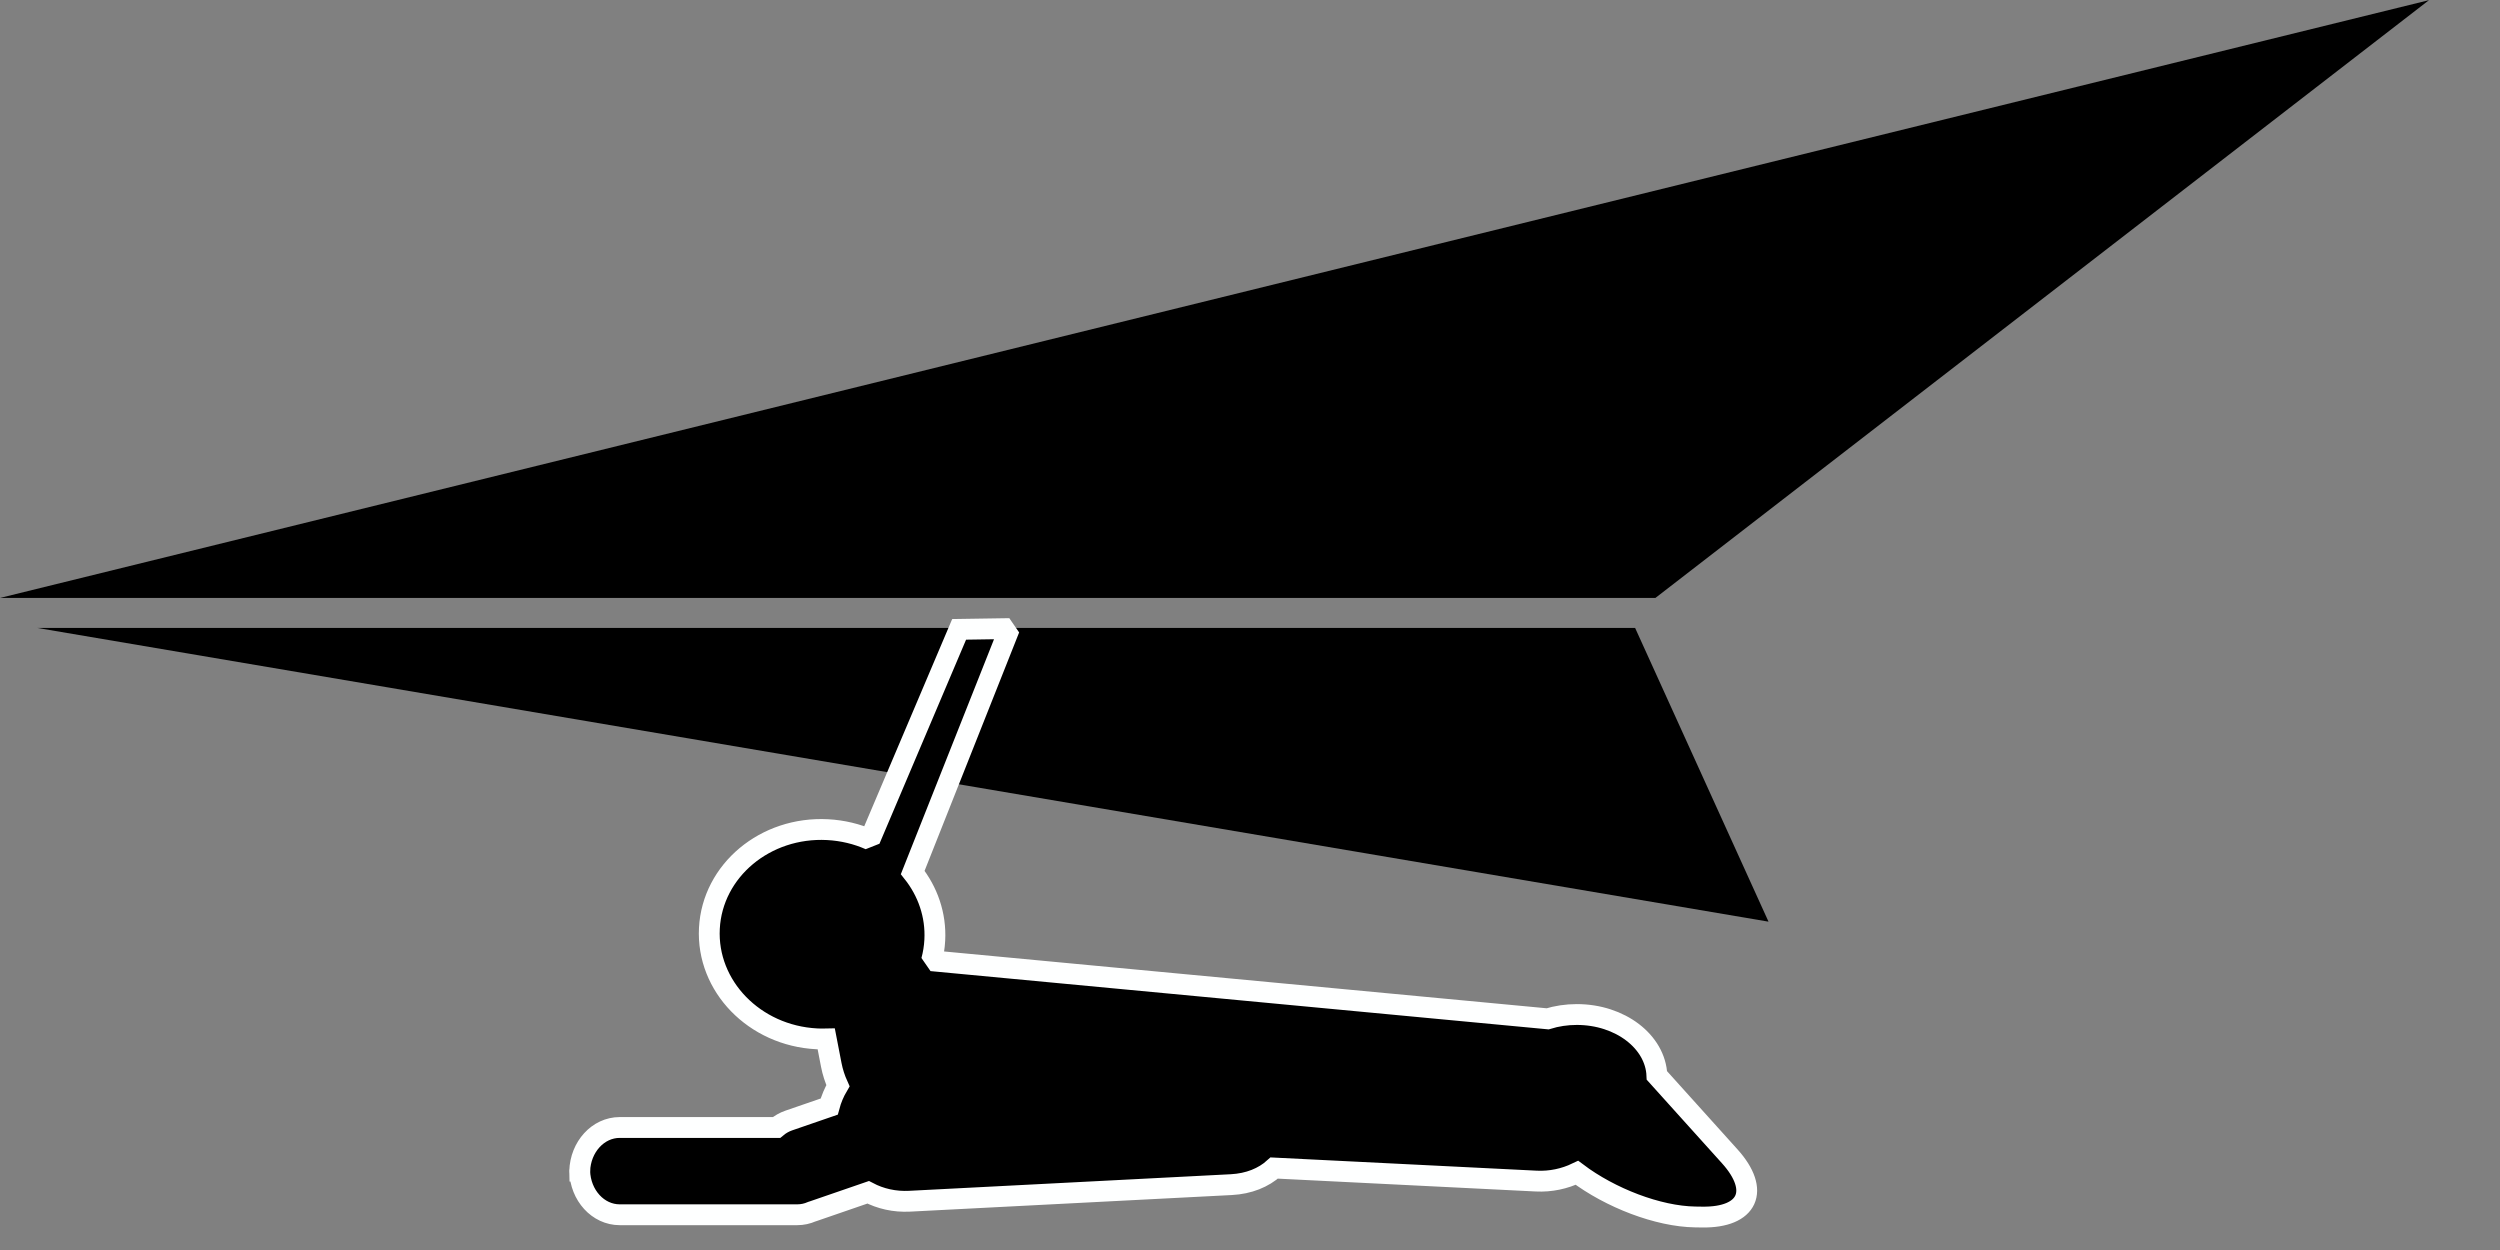 <?xml version="1.0" encoding="UTF-8" standalone="no"?>
<!DOCTYPE svg PUBLIC "-//W3C//DTD SVG 1.1//EN" "http://www.w3.org/Graphics/SVG/1.1/DTD/svg11.dtd">
<svg width="24px" height="12px" version="1.1" xmlns="http://www.w3.org/2000/svg" xmlns:xlink="http://www.w3.org/1999/xlink" xml:space="preserve" style="fill-rule:evenodd;clip-rule:evenodd;stroke-miterlimit:1.414;">
    <rect width="100%" height="100%" fill="#808080" stroke="none"/>
    <g transform="matrix(1,0,0,1,-0.392,-6.184)" style="fill-rule:evenodd;clip-rule:evenodd;stroke-miterlimit:1.414;">
        <g transform="matrix(0.02,0,0,0.02,0.154,5.952)">
            <path id="Triangle-1" d="M806.513,298.594l-794.549,0l1165.85,-286.92l-371.305,286.92Z" style="fill:#000;"/>
        </g>
        <g transform="matrix(0.02,0,0,0.02,0.154,5.952)">
            <path id="Triangle-1-copy" d="M796.755,313.005l-766.981,0l831.015,140.995" style="fill:#000;"/>
        </g>
        <g transform="matrix(0.02,0,0,0.02,0.154,5.952)">
            <path id="Rectangle-1-copy" d="M290.16,573.739c0.338,-11.632 8.813,-20.945 19.209,-20.945l75.267,0c1.723,-1.446 3.691,-2.588 5.862,-3.337l19.416,-6.691c0.947,-3.56 2.372,-6.925 4.202,-10.021c-1.451,-3.21 -2.54,-6.556 -3.203,-9.981l-2.411,-12.462c-1.528,0.039 -3.072,0.019 -4.627,-0.062c-29.878,-1.566 -52.92,-25.312 -51.467,-53.038c1.453,-27.727 26.851,-48.934 56.729,-47.368c7.255,0.38 14.107,2.068 20.304,4.804l42.848,-100.944l24.152,-0.373l-46.434,117.075c7.21,9.065 11.23,20.392 10.596,32.476c-0.178,3.403 -0.717,6.707 -1.58,9.883l295.696,27.883l0.04,0.004c4.342,-1.337 9.068,-2.071 14.012,-2.071c20.812,0 37.764,13.007 38.445,29.253l34.982,38.835c14.779,16.406 8.86,29.457 -13.232,29.136l-3.357,-0.049c-17.843,-0.26 -40.789,-9.146 -56.762,-21.19c-5.926,2.852 -12.607,4.31 -19.58,3.963l-125.736,-6.266c-5.099,4.621 -12.151,7.538 -20.616,7.975l-154.399,7.963c-7.248,0.374 -14.046,-1.209 -19.906,-4.288l-26.311,9.068c-0.238,0.082 -0.477,0.159 -0.716,0.23c-2.169,0.958 -4.531,1.483 -7,1.483l-85.214,0c-10.401,0 -18.871,-9.315 -19.209,-20.945c-0.007,0.239 -0.01,0.48 -0.01,0.721l0,-1.442c0,0.241 0.003,0.482 0.01,0.721Z" style="fill:#000;stroke-width:10px;stroke:#feffff;"/>
        </g>
    </g>
</svg>
